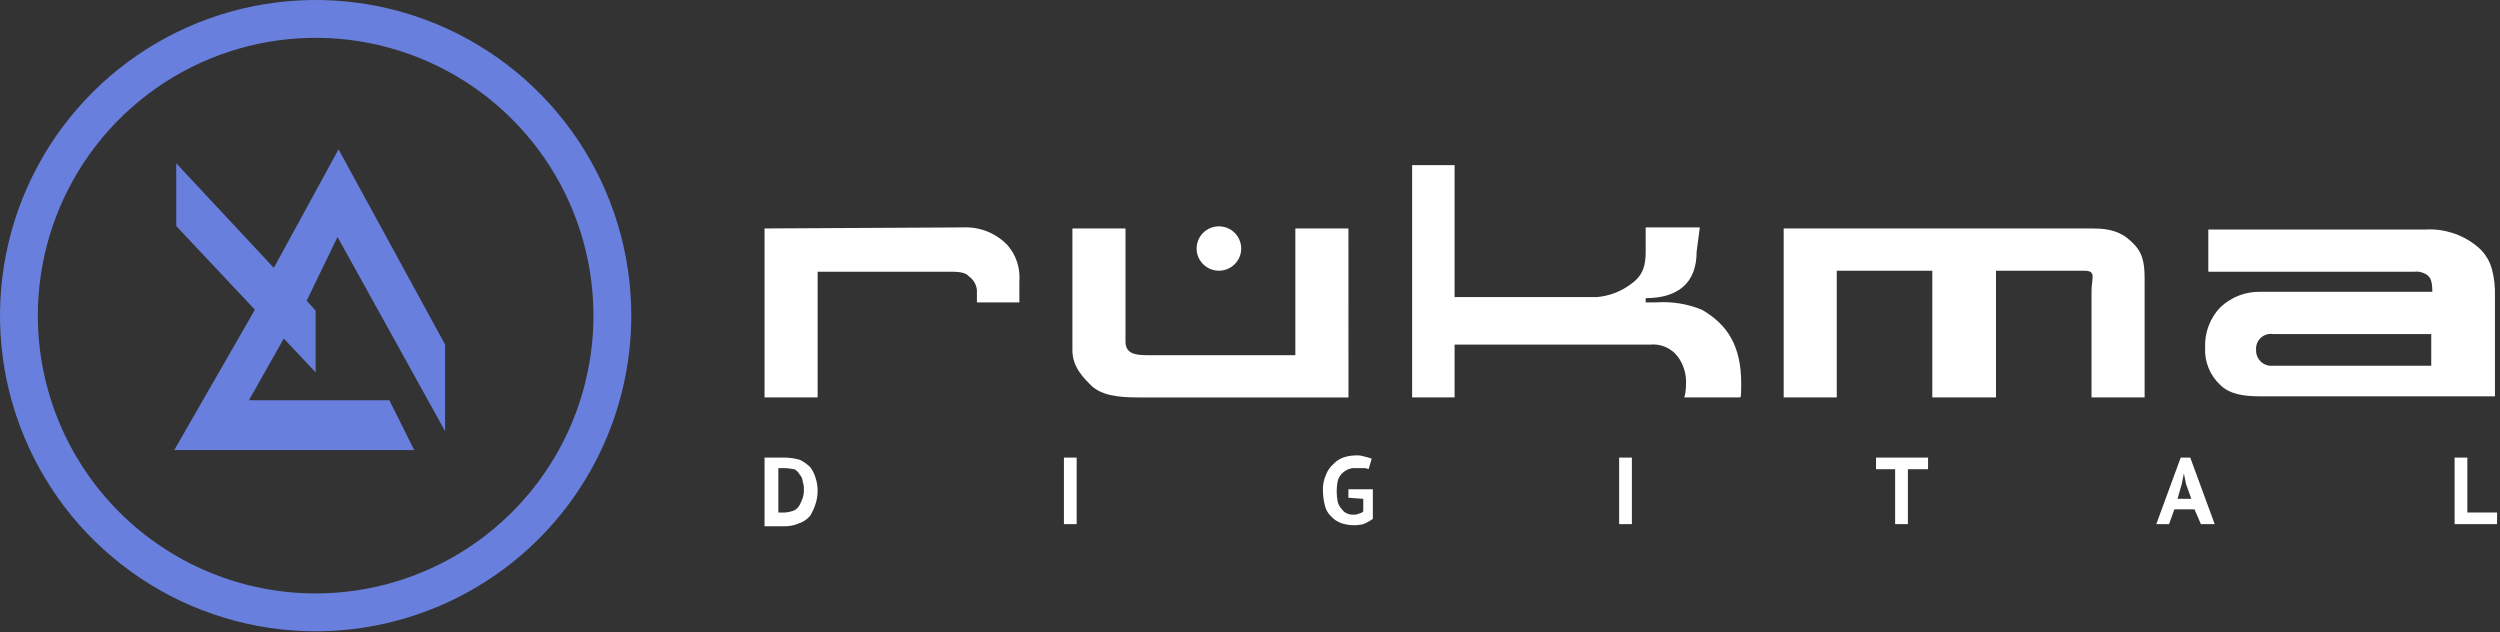 <svg width="352" height="89" viewBox="0 0 352 89" fill="none" xmlns="http://www.w3.org/2000/svg">
<rect x="0" y="0" width="352" height="89" fill="#333333" stroke="none"/>
<path d="M135.6 32.019L107.649 32.168V55.956H115.123V38.263H134.255C135.002 38.263 136.049 38.412 136.348 38.858C136.676 39.074 136.953 39.359 137.16 39.693C137.368 40.026 137.5 40.401 137.548 40.791V42.575H143.527V39.602C143.6 38.693 143.493 37.778 143.21 36.91C142.928 36.042 142.477 35.239 141.883 34.547C141.079 33.698 140.102 33.033 139.018 32.597C137.933 32.16 136.767 31.963 135.6 32.019Z" fill="white"/>
<path d="M189.859 32.168H182.385V50.009H161.459C159.665 50.009 158.47 49.709 158.47 48.076V32.168H150.996V49.268C150.996 51.201 151.896 52.539 153.388 54.026C154.883 55.661 157.274 55.959 160.264 55.959H189.864L189.859 32.168Z" fill="white"/>
<path d="M239.633 43.616C237.6 42.778 235.4 42.422 233.206 42.575H231.711V41.98C236.195 41.98 238.886 39.899 238.886 35.438L239.334 32.018H231.711V35.438C231.711 37.222 231.411 38.709 229.768 39.898C228.345 41.006 226.632 41.677 224.835 41.831H204.806V23.247H198.827V55.956H204.806V48.522H232.306C233.039 48.444 233.78 48.553 234.46 48.839C235.139 49.124 235.735 49.578 236.192 50.157C237.03 51.267 237.454 52.634 237.392 54.023C237.392 54.915 237.243 55.956 237.092 55.956H245.014C245.163 55.956 245.163 54.915 245.163 54.023C245.163 48.671 243.22 45.697 239.633 43.616Z" fill="white"/>
<path d="M294.642 32.168H251.142V55.956H258.616V38.115H272.068V55.956H281.036V38.115H293.442C295.236 38.115 294.488 39.156 294.488 40.94V55.956H301.962V39.75C301.962 37.817 301.962 36.033 300.617 34.55C299.122 32.911 297.628 32.168 294.642 32.168Z" fill="white"/>
<path d="M350.839 37.816C350.47 36.51 349.682 35.361 348.597 34.545C346.603 32.975 344.107 32.182 341.572 32.315H310.93V38.262H339.93C340.336 38.202 340.751 38.254 341.13 38.411C342.475 38.857 342.475 39.898 342.475 41.682V41.087H318.255C317.208 41.064 316.166 41.249 315.191 41.632C314.216 42.014 313.327 42.587 312.575 43.317C311.866 44.071 311.315 44.959 310.955 45.93C310.596 46.9 310.435 47.933 310.482 48.967C310.434 49.934 310.596 50.899 310.958 51.797C311.319 52.695 311.871 53.503 312.575 54.167C313.92 55.505 315.863 55.802 318.255 55.802H351.288V41.683C351.333 40.379 351.181 39.075 350.839 37.816ZM342.319 51.494H320.048C319.739 51.529 319.427 51.496 319.132 51.399C318.837 51.301 318.566 51.141 318.339 50.929C318.112 50.717 317.933 50.459 317.815 50.171C317.697 49.884 317.643 49.575 317.656 49.264C317.631 48.951 317.677 48.636 317.79 48.342C317.904 48.049 318.083 47.785 318.313 47.571C318.543 47.356 318.818 47.197 319.119 47.104C319.419 47.011 319.737 46.987 320.048 47.034H342.319V51.494Z" fill="white"/>
<path d="M171.623 38.114C173.357 38.114 174.762 36.716 174.762 34.992C174.762 33.268 173.357 31.87 171.623 31.87C169.889 31.87 168.484 33.268 168.484 34.992C168.484 36.716 169.889 38.114 171.623 38.114Z" fill="white"/>
<path d="M107.798 64.43H110.489C111.197 64.435 111.901 64.536 112.582 64.73C113.136 64.99 113.642 65.342 114.077 65.771C114.414 66.218 114.667 66.722 114.824 67.258C115.223 68.465 115.223 69.768 114.824 70.975C114.638 71.547 114.387 72.095 114.077 72.61C113.682 73.086 113.165 73.446 112.582 73.651C111.879 73.971 111.112 74.123 110.34 74.097H107.649V64.43H107.798ZM110.638 65.917H109.592V72.161H110.492C110.953 72.133 111.407 72.031 111.837 71.861C112.155 71.694 112.415 71.435 112.584 71.118C112.76 70.783 112.91 70.435 113.032 70.077C113.155 69.694 113.205 69.29 113.181 68.888C113.205 68.535 113.154 68.18 113.032 67.847C113.015 67.457 112.855 67.087 112.584 66.806C112.415 66.49 112.155 66.231 111.837 66.063C111.535 66.065 111.087 65.917 110.638 65.917Z" fill="white"/>
<path d="M149.8 64.43H151.594V73.797H149.8V64.43Z" fill="white"/>
<path d="M189.858 68.891H193.296V73.054C192.881 73.358 192.429 73.607 191.951 73.797C191.462 73.913 190.959 73.963 190.456 73.946C189.896 73.932 189.341 73.831 188.812 73.646C188.301 73.457 187.84 73.151 187.467 72.754C187.031 72.355 186.718 71.839 186.567 71.267C186.374 70.539 186.273 69.79 186.267 69.037C186.241 68.269 186.394 67.505 186.715 66.807C186.938 66.234 187.297 65.724 187.761 65.32C188.134 64.923 188.595 64.618 189.106 64.428C189.635 64.243 190.19 64.142 190.75 64.128C191.204 64.085 191.662 64.136 192.095 64.277C192.449 64.357 192.798 64.457 193.141 64.577L192.693 66.064C192.463 65.944 192.204 65.892 191.946 65.915H190.9C190.544 65.88 190.186 65.931 189.854 66.064C189.522 66.209 189.217 66.41 188.954 66.659C188.669 66.949 188.462 67.308 188.354 67.7C188.155 68.681 188.155 69.693 188.354 70.674C188.462 71.066 188.669 71.425 188.954 71.715C189.131 71.99 189.394 72.199 189.701 72.31C189.985 72.432 190.293 72.483 190.601 72.459C190.859 72.482 191.118 72.43 191.348 72.31C191.574 72.273 191.783 72.168 191.948 72.01V70.233L189.855 70.084V68.895L189.858 68.891Z" fill="white"/>
<path d="M227.974 64.43H229.768V73.797H227.974V64.43Z" fill="white"/>
<path d="M271.321 66.065H268.63V73.796H266.836V66.065H264.146V64.43H271.47V66.065H271.321Z" fill="white"/>
<path d="M308.988 71.715H306.148L305.401 73.796H303.607L307.045 64.429H308.39L311.828 73.796H309.885L308.988 71.715ZM306.596 70.228H308.539L307.792 68.147L307.492 66.66L307.192 68.147L306.596 70.228Z" fill="white"/>
<path d="M351.587 73.797H345.608V64.43H347.402V72.161H351.587V73.797Z" fill="white"/>
<path d="M88.884 44.442C88.884 35.652 86.278 27.06 81.394 19.751C76.511 12.443 69.57 6.747 61.449 3.383C53.328 0.019 44.393 -0.861 35.772 0.854C27.151 2.569 19.232 6.801 13.017 13.017C6.801 19.232 2.569 27.151 0.854 35.772C-0.861 44.393 0.019 53.328 3.383 61.449C6.747 69.57 12.443 76.511 19.751 81.394C27.06 86.278 35.652 88.884 44.442 88.884C56.228 88.88 67.529 84.197 75.863 75.863C84.197 67.529 88.88 56.228 88.884 44.442ZM5.327 44.442C5.327 36.706 7.621 29.143 11.919 22.711C16.217 16.279 22.326 11.265 29.473 8.304C36.621 5.344 44.485 4.569 52.073 6.079C59.66 7.588 66.63 11.313 72.1 16.784C77.571 22.254 81.296 29.224 82.805 36.811C84.315 44.399 83.54 52.263 80.58 59.411C77.619 66.558 72.606 72.667 66.173 76.965C59.741 81.263 52.178 83.557 44.442 83.557C34.069 83.553 24.123 79.431 16.788 72.096C9.453 64.761 5.331 54.815 5.327 44.442Z" fill="#697FDD"/>
<path d="M58.321 63.368L54.821 56.358H35.049L39.956 47.666L44.442 52.433V43.741L43.18 42.341L47.526 33.368L62.667 60.706V48.506L47.667 21.028L38.554 37.712L24.814 22.992V31.829L35.889 43.605L24.534 63.368H58.321Z" fill="#697FDD"/>
</svg>
